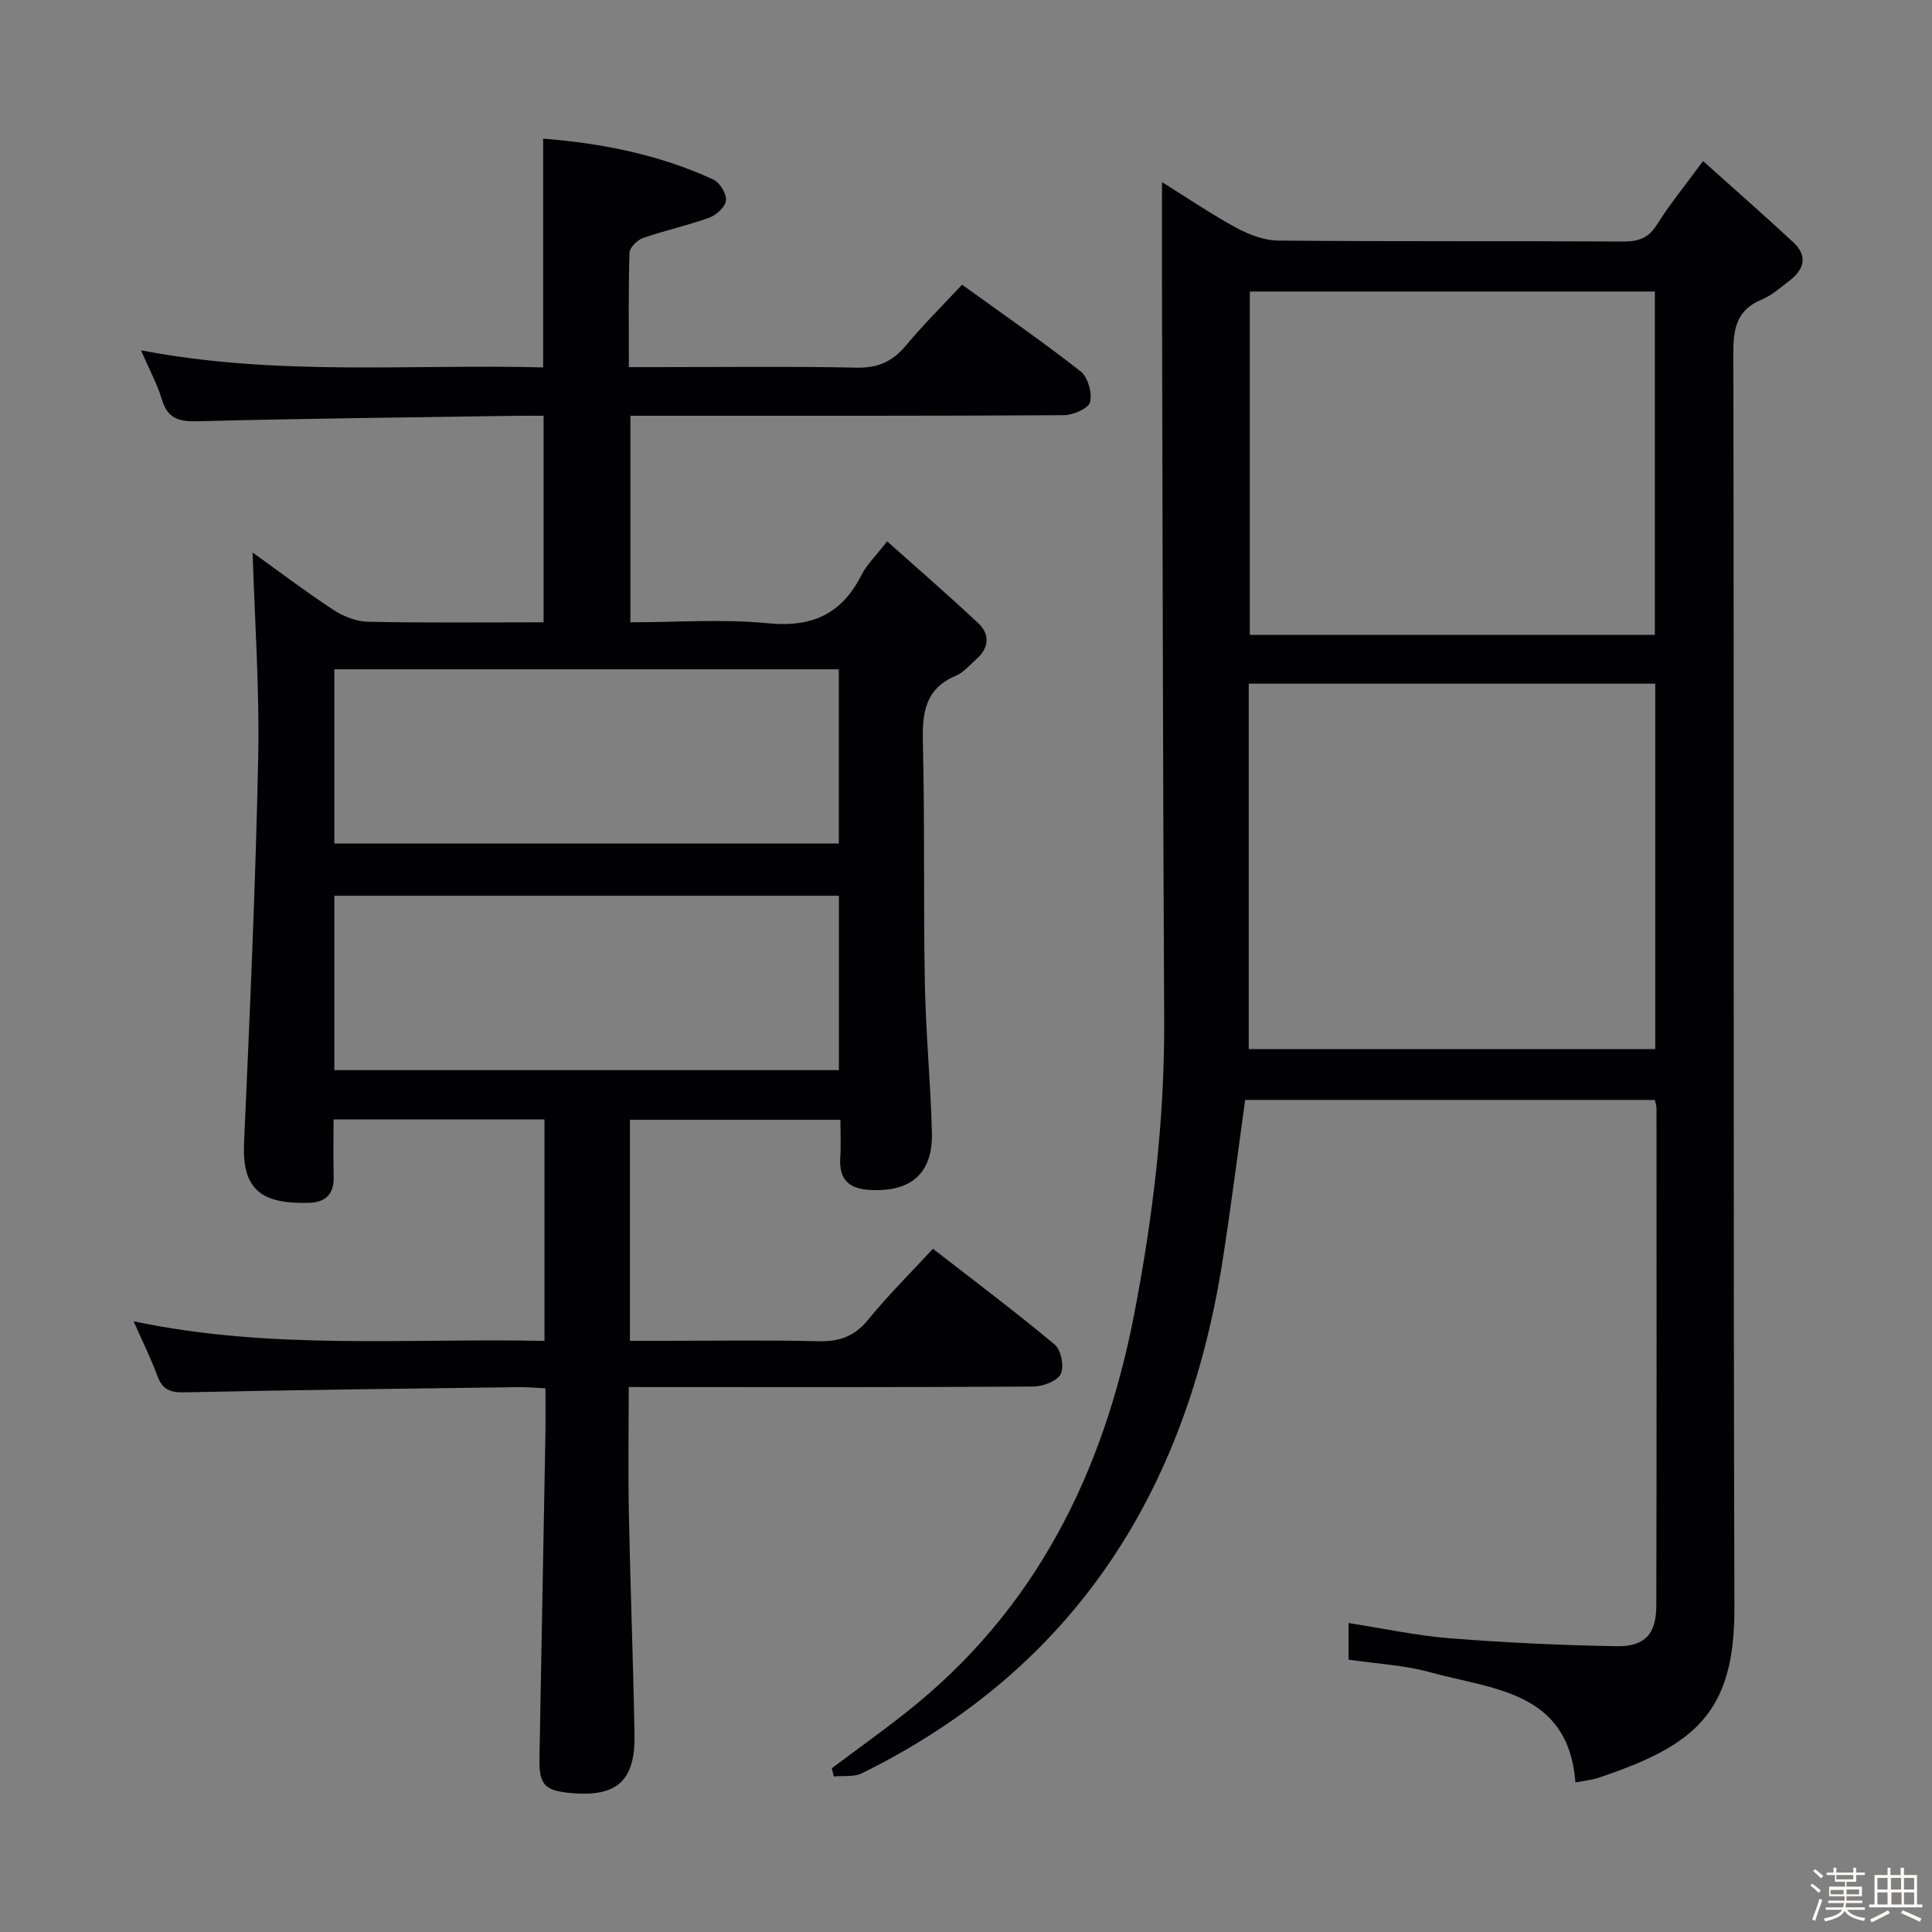 <svg enable-background="new 0 0 400 400" viewBox="0 0 400 400" xmlns="http://www.w3.org/2000/svg"><rect x="0" y="0" width="400" height="400" fill="#808080" stroke="none"/><path d="m374.8 390.4.4-.4c.7.5 1.3 1 1.8 1.4l-.5.5c-.5-.6-1.1-1.1-1.7-1.5zm1 7.3-.6-.3c.5-1.4 1.1-2.8 1.5-4.3.2.1.4.2.6.3-.5 1.3-1 2.8-1.5 4.3zm-.4-10.3.4-.4c.4.3 1 .8 1.7 1.4l-.5.5c-.4-.5-1-1-1.6-1.5zm2.5.3h1.7v-1h.6v1h3.5v-1h.6v1h1.8v.5h-1.8v1.4h-2v1h3.2v2h-3.2v.9h3.3v.5h-3.4c0 .3-.1.6-.1.9h4v.5h-3.7c.7.9 1.9 1.5 3.8 1.7-.1.2-.2.4-.3.6-2.1-.4-3.5-1.1-4-2.1-.4 1-1.8 1.7-4 2.2-.1-.2-.2-.4-.3-.6 2.1-.4 3.4-1 3.8-1.8h-3.4v-.5h3.6c.1-.3.1-.6.2-.9h-3.3v-.5h3.4c0-.3 0-.6 0-.9h-3.2v-2h3.3v-1h-2.1v-1.4h-1.7v-.5zm1.1 3.5v1h2.7c0-.3 0-.4 0-.4 0-.1 0-.2 0-.2 0-.1 0-.2 0-.3h-2.7zm1.2-3v.9h3.5v-.9zm4.7 3h-2.6v.6.4h2.6z" fill="#fcfbfa"/><path d="m393.6 386.7h.6v1.5h2.7v6.1h1.1v.6h-11v-.6h1.1v-6.1h2.7v-1.5h.6v1.5h2.1v-1.5zm-2.7 8.8.4.6c-1.2.6-2.5 1.3-3.8 1.9-.1-.2-.2-.4-.3-.6 1.2-.6 2.5-1.2 3.7-1.9zm-2.2-6.7v2.4h2.1v-2.4zm0 3v2.5h2.1v-2.5zm2.8-3v2.4h2.1v-2.4zm.1 3v2.5h2.1v-2.5h-2.2zm5.9 6.1c-1.4-.7-2.7-1.3-3.9-1.8l.3-.6c1.5.6 2.7 1.2 3.9 1.7zm-1.2-9.1h-2.1v2.4h2.1zm-2.1 3v2.5h2.1v-2.5z" fill="#fcfbfa"/><g fill="#010104"><path d="m130.17 287.17c0 9.16-.14 17.62.03 26.08.3 15.3.9 30.6 1.17 45.9.17 9.59-3.68 12.96-13.2 12.08-5.49-.51-6.58-1.75-6.48-7.24.42-22.3.83-44.61 1.23-66.91.06-3.12.01-6.24.01-9.64-2.16-.11-3.79-.27-5.41-.25-23.14.31-46.28.58-69.41 1.08-3.01.07-4.53-.68-5.56-3.48-1.3-3.56-3.01-6.97-4.89-11.23 28.55 6.03 56.75 3.46 85.07 4.06 0-15.64 0-30.58 0-45.86-14.44 0-28.69 0-43.67 0 0 4.02-.09 7.95.03 11.87.11 3.59-1.72 5.3-5.05 5.4-10.06.31-13.94-2.83-13.51-12.4 1.18-26.58 2.38-53.16 2.93-79.75.29-14.2-.73-28.42-1.16-42.49 5.12 3.67 10.8 7.98 16.74 11.89 2.07 1.36 4.77 2.4 7.2 2.45 11.97.25 23.95.11 36.3.11 0-14.26 0-28.15 0-42.76-1.72 0-3.48-.02-5.24 0-22.14.34-44.29.56-66.42 1.14-3.92.1-6.2-.59-7.38-4.55-.93-3.13-2.54-6.06-4.3-10.14 28.23 5.42 55.76 2.81 83.25 3.54 0-15.96 0-31.36 0-47.37 12.15.96 24.06 3.31 35.27 8.49 1.32.61 2.71 2.92 2.59 4.3-.12 1.32-1.98 3.04-3.44 3.57-4.5 1.63-9.22 2.64-13.75 4.22-1.18.41-2.76 1.97-2.79 3.05-.24 7.64-.13 15.28-.13 23.68h5.58c13.83 0 27.67-.19 41.49.11 4.43.1 7.49-1.23 10.26-4.55 3.6-4.31 7.6-8.28 11.65-12.63 8.5 6.14 16.71 11.8 24.54 17.94 1.51 1.19 2.44 4.48 1.97 6.38-.33 1.31-3.53 2.69-5.45 2.7-27.99.17-55.99.12-83.99.12-1.8 0-3.6 0-5.73 0v42.76c9.63 0 19.14-.72 28.49.2 9.12.9 15.26-1.9 19.35-9.99 1.1-2.17 2.98-3.95 5.31-6.97 6.46 5.77 12.81 11.24 18.9 16.98 2.44 2.3 2.19 5.1-.42 7.41-1.37 1.21-2.64 2.75-4.25 3.43-6.31 2.67-6.98 7.6-6.83 13.7.41 16.65.1 33.32.41 49.98.19 10.3 1.2 20.58 1.46 30.87.22 8.52-4.34 12.41-12.91 11.91-4.35-.25-6.35-2.25-6.06-6.66.17-2.48.03-4.98.03-7.87-14.62 0-28.98 0-43.58 0v45.77h7.52c10.5 0 21-.18 31.49.09 4.34.11 7.5-1 10.31-4.46 4.08-5.01 8.69-9.57 13.42-14.69 8.6 6.69 17.09 13.06 25.22 19.85 1.32 1.1 1.98 4.58 1.22 6.1-.73 1.47-3.68 2.56-5.67 2.58-25.66.17-51.32.11-76.99.11-1.98-.01-3.96-.01-6.77-.01zm-60.95-112.52h104.45c0-12.25 0-24.14 0-36.08-34.98 0-69.64 0-104.45 0zm0 46.91h104.47c0-12.28 0-24.18 0-36.11-34.98 0-69.64 0-104.47 0z"/><path d="m326.18 369.03c-1.47-18.97-17.14-19.22-30.06-22.8-5.38-1.49-11.09-1.76-16.92-2.62 0-2.4 0-4.82 0-7.58 7.16 1.11 14.11 2.62 21.13 3.17 11.43.9 22.9 1.43 34.36 1.63 5.86.1 8.21-2.51 8.23-8.36.09-34.33.05-68.66.04-102.99 0-.48-.18-.96-.34-1.75-28.24 0-56.49 0-84.82 0-1.58 11.3-2.97 22.45-4.72 33.54-7.5 47.52-30.57 84.14-74.64 105.87-1.64.81-3.85.47-5.8.66-.14-.57-.28-1.13-.43-1.7 5.11-3.83 10.31-7.55 15.32-11.5 26.85-21.15 40.95-49.67 47.3-82.55 3.88-20.1 6.31-40.35 6.2-60.89-.26-49.79-.32-99.57-.45-149.36-.02-7.81 0-15.61 0-24.1 5.1 3.18 10.08 6.58 15.36 9.45 2.63 1.43 5.78 2.63 8.71 2.66 23.83.21 47.66.06 71.49.19 3.15.02 5.2-.74 6.94-3.53 2.62-4.19 5.79-8.05 9.52-13.13 6.47 5.8 12.64 11.22 18.67 16.81 3.02 2.8 2.32 5.61-.76 7.95-1.85 1.41-3.66 3.04-5.76 3.92-5.13 2.13-5.89 5.85-5.88 11 .16 86.66-.03 173.32.22 259.98.06 21.78-8.39 28.48-28.26 35.11-1.37.45-2.87.57-4.65.92zm-67.64-151.83h84.16c0-25.44 0-50.5 0-75.65-28.14 0-55.97 0-84.16 0zm.22-85.76h83.86c0-23.96 0-47.53 0-71.08-28.14 0-55.89 0-83.86 0z"/></g></svg>
